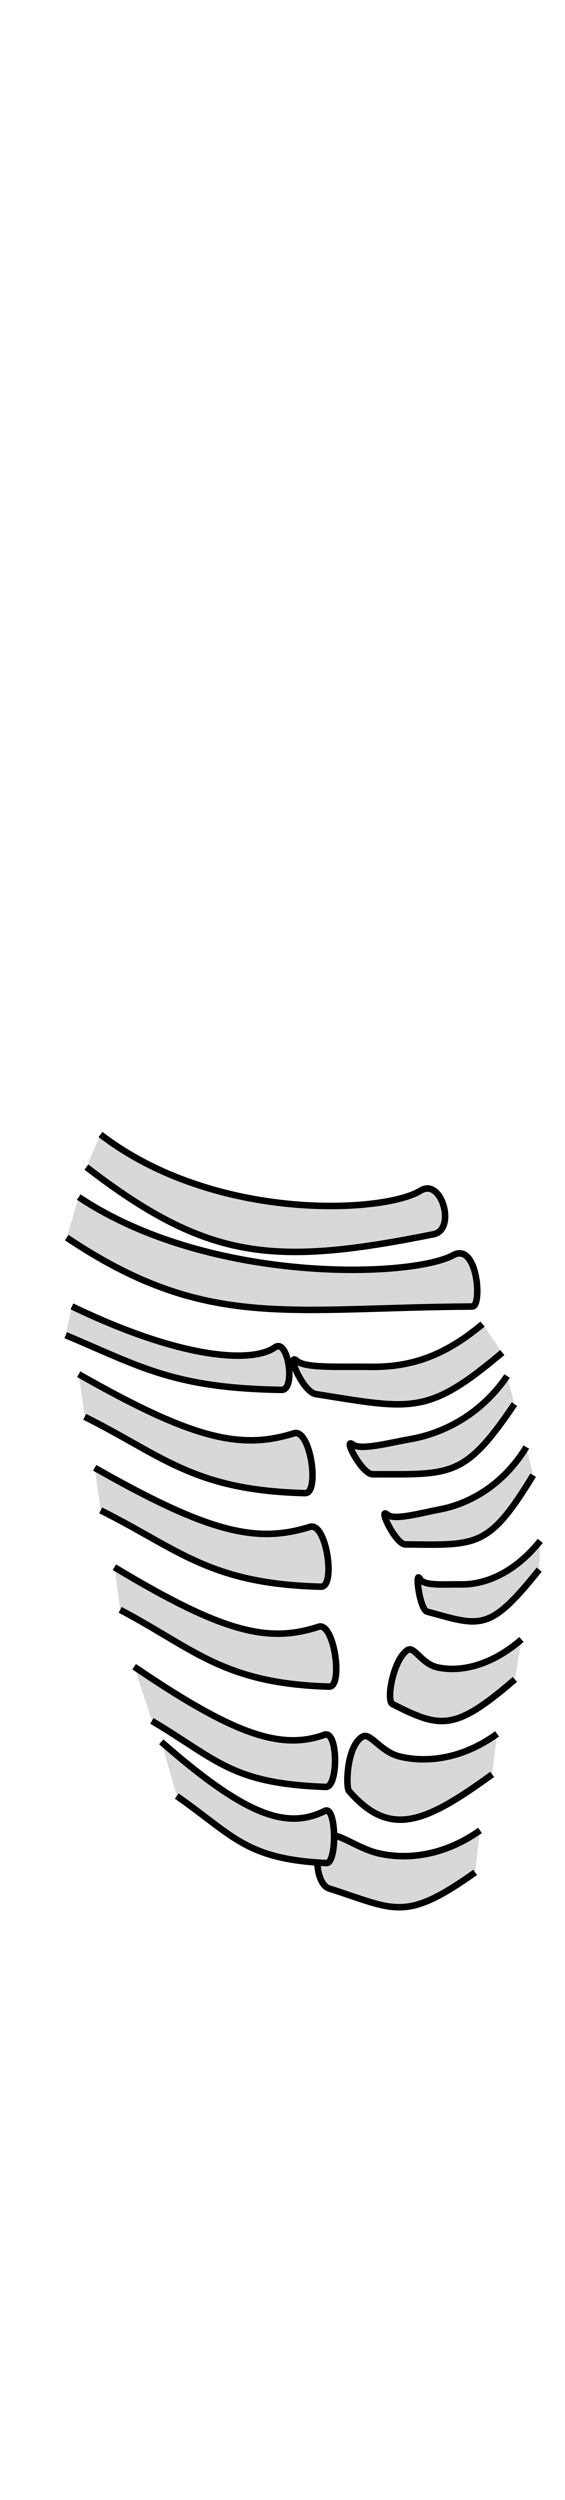 <svg class="bottomOverlay" width="86" height="380" viewBox="202.715 584.407 86.593 380.048" preserveAspectRatio="xMidYMax" xmlns="http://www.w3.org/2000/svg"><g fill="#d8d8d8" stroke="#000"><path d="M218.12 755.477c17.53 13.452 43.504 12.044 49.05 8.59 3.262-2.032 5.477 5.979 2.01 6.672-24.335 4.868-34.504 4.145-53.22-10.274"/><path d="M214.784 765.053c20.008 13.359 51.019 12.375 57.392 8.89 3.747-2.05 4.473 7.857 2.925 7.865-28.35.146-40.8 3.767-62.161-10.553M276.669 784.49c-6.131 5.143-11.339 6.63-17.329 6.545-4.48-.062-9.819.239-11.098-.886-1.759-1.55.86 4.738 2.872 5.059 14.81 2.359 17.143 3.278 28.587-6.36M213.74 781.78c17.006 8.187 27.702 8.703 31.132 6.262 2.016-1.437 3.206 6.55 1.004 6.518-16.448-.246-21.638-3.553-33.094-8.375"/><path d="M280.435 792.44c-4.1 6.031-9.938 8.784-14.705 9.637-3.565.636-7.754 1.767-8.938.856-1.626-1.255 1.388 4.543 3.034 4.545 12.101.016 14.09.559 21.733-10.74M214.78 792.162c17.72 10.095 24.904 11.557 32.993 9.048 2.533-.786 3.987 9.21 1.698 9.156-17.088-.411-21.84-5.73-33.775-11.684M217.228 806.484c17.722 10.095 24.905 11.557 32.994 9.048 2.533-.786 3.987 9.21 1.698 9.156-17.088-.411-21.84-5.73-33.775-11.684M283.383 803.314c-3.67 6.005-8.936 8.72-13.242 9.54-3.22.615-7.005 1.719-8.08.798-1.48-1.263 1.284 4.55 2.773 4.562 10.948.096 12.75.651 19.593-10.594M285.517 817.674c-4.11 5.12-8.7 6.716-12.143 6.66-2.573-.043-5.684.279-6.293-.83-.84-1.527-.038 4.687 1.087 4.996 8.267 2.27 9.509 3.17 17.185-6.422M220.252 821.706c16.818 10.13 23.629 11.606 31.292 9.112 2.398-.78 3.797 9.218 1.627 9.16-16.198-.445-20.713-5.773-32.037-11.75M223.277 836.93c15.009 10.196 22.349 12.88 29.16 10.418 2.13-.77 2.145 8.053.214 7.985-14.419-.511-16.552-4.088-26.657-10.11M282.636 832.77c-4.936 4.248-9.609 4.961-12.859 4.268-2.43-.517-3.587-3.348-4.622-2.645-2.193 1.49-3.29 7.745-2.287 8.255 7.372 3.751 9.538 4.19 18.762-3.772M278.9 847.211c-5.542 4.011-11.026 4.41-14.926 3.464-2.917-.707-4.49-3.7-5.666-3.052-2.49 1.374-2.617 7.747-2.116 8.322 6.272 7.209 11.599 4.992 21.955-2.53M276.28 861.991c-5.816 4.111-11.603 4.476-15.728 3.461-3.084-.757-6.22-3.273-7.456-2.612-2.617 1.403-2.012 7.38.051 8.037 10.111 3.216 11.524 5.248 22.39-2.461"/><path d="M227.432 848.427C240.41 859.805 246.7 861.9 252.514 859c1.78-.889 1.884 8.063.227 7.985-12.379-.588-14.229-4.175-22.932-10.25"/></g></svg>